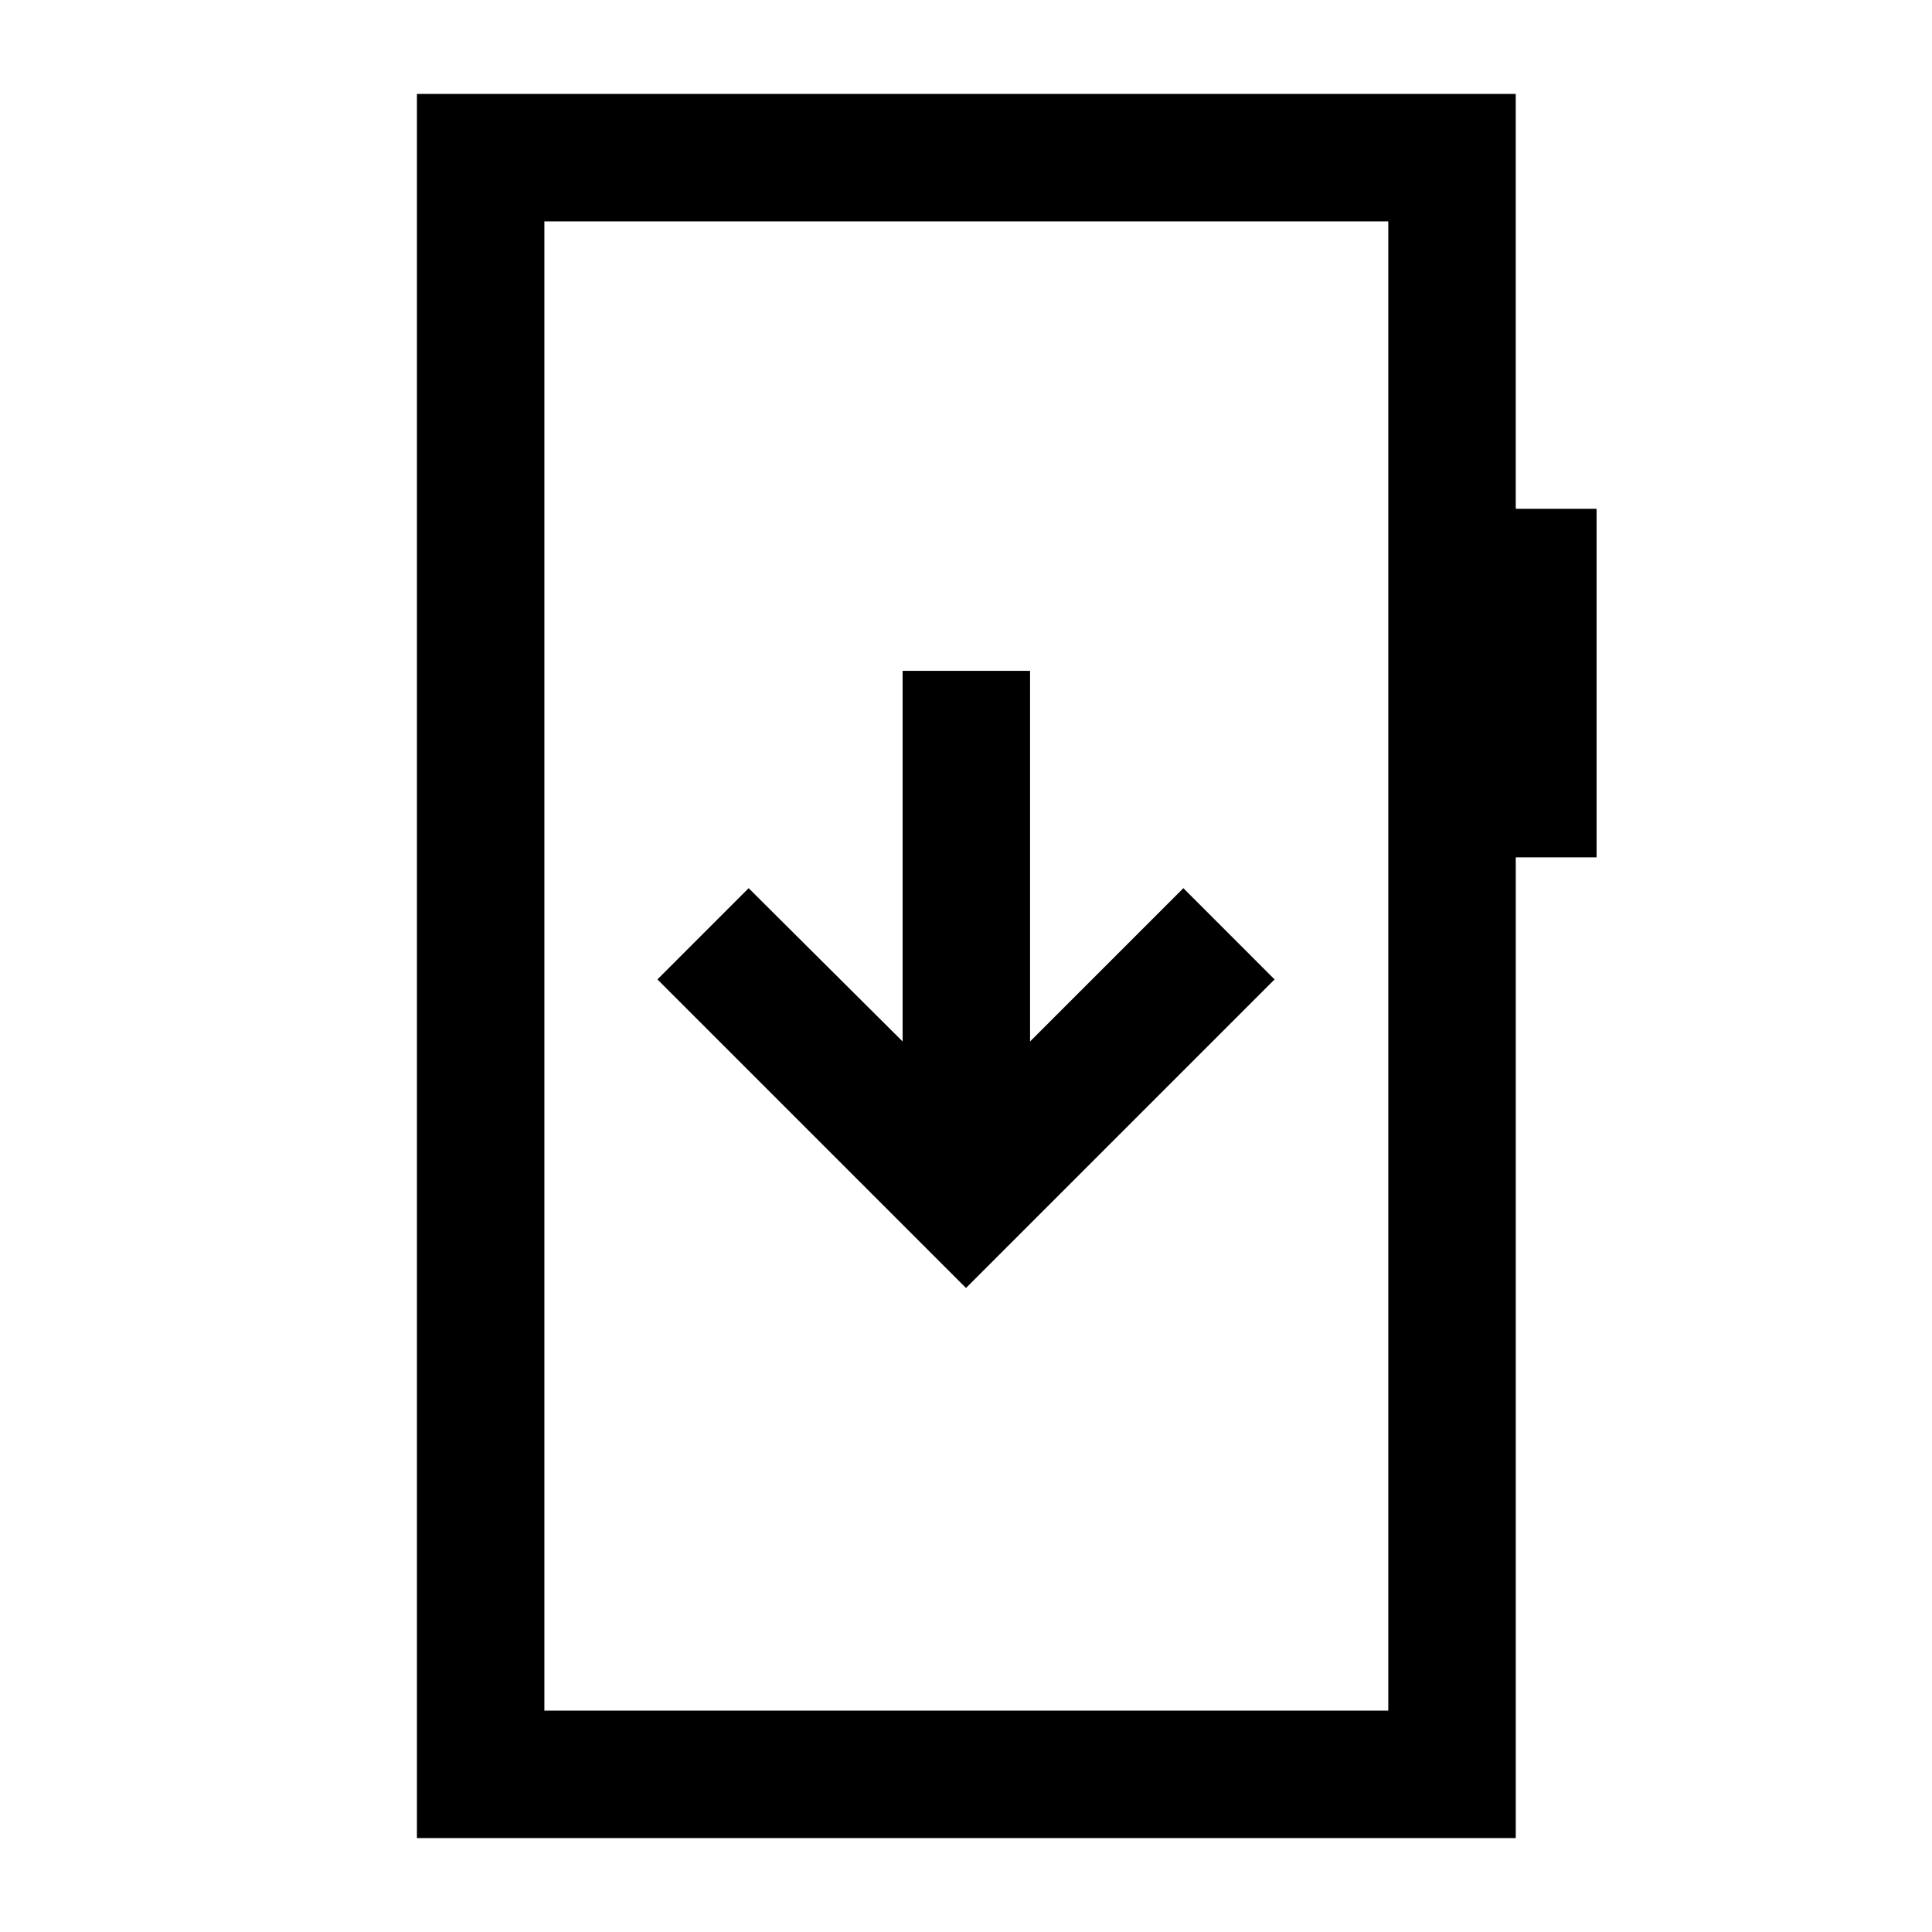 <svg xmlns="http://www.w3.org/2000/svg" height="40" viewBox="0 -960 960 960" width="40"><path d="m480-320 153.33-153.33L588-518.67l-76.17 76.17v-184.17H448.5v184.17L372-518.67l-45.33 45.34L480-320ZM207.17-46.67v-866.66h546v206.16h40.16V-534h-40.16v487.33h-546ZM270.5-110h419.33v-740H270.5v740Zm0 0v-740 740Z"/></svg>